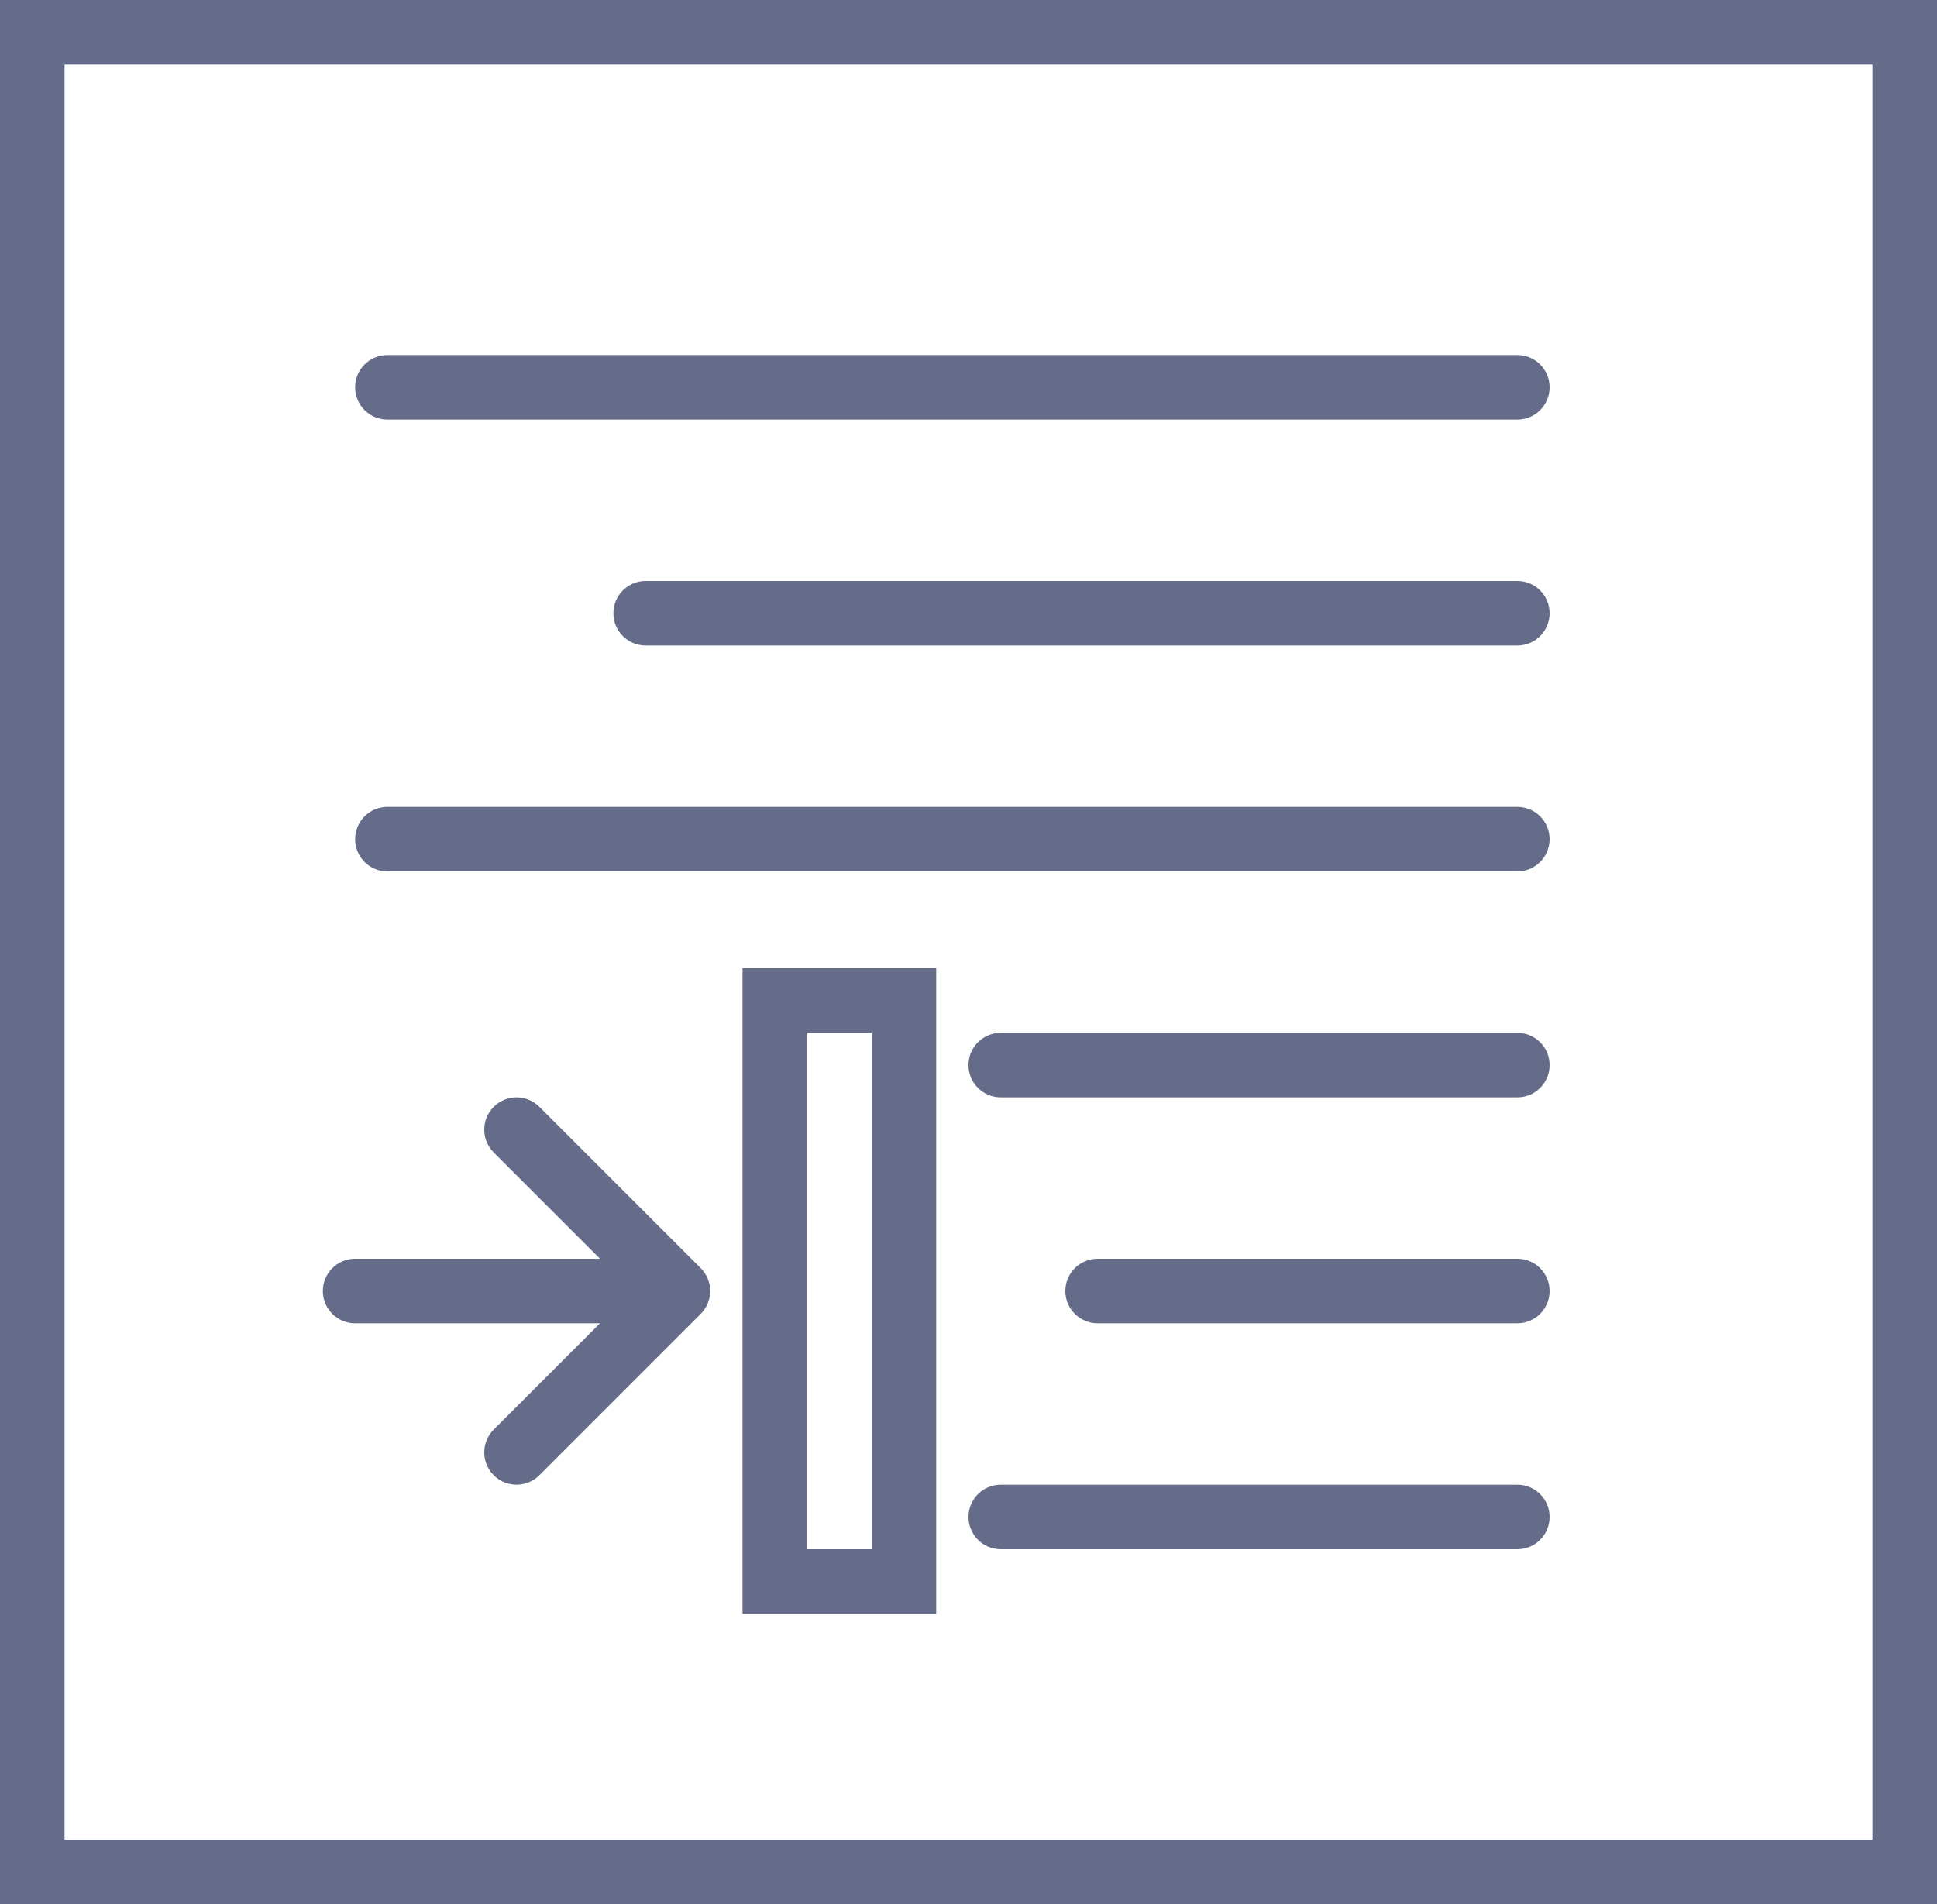 <svg width="60" height="59" viewBox="0 0 60 59" fill="none" xmlns="http://www.w3.org/2000/svg">
<path d="M0 0V59H60V0H0ZM58 57H2V2H58V57Z" fill="#656C89"/>
<path d="M17 0H1C0.447 0 0 0.447 0 1C0 1.553 0.447 2 1 2H17C17.553 2 18 1.553 18 1C18 0.447 17.553 0 17 0Z" transform="translate(30 46)" fill="#656C89"/>
<path d="M14 0H1C0.447 0 0 0.447 0 1C0 1.553 0.447 2 1 2H14C14.553 2 15 1.553 15 1C15 0.447 14.553 0 14 0Z" transform="translate(33 39)" fill="#656C89"/>
<path d="M17 0H1C0.447 0 0 0.447 0 1C0 1.553 0.447 2 1 2H17C17.553 2 18 1.553 18 1C18 0.447 17.553 0 17 0Z" transform="translate(30 32)" fill="#656C89"/>
<path d="M1 2H36C36.553 2 37 1.553 37 1C37 0.447 36.553 0 36 0H1C0.447 0 0 0.447 0 1C0 1.553 0.447 2 1 2Z" transform="translate(11 25)" fill="#656C89"/>
<path d="M28 0H1C0.447 0 0 0.447 0 1C0 1.553 0.447 2 1 2H28C28.553 2 29 1.553 29 1C29 0.447 28.553 0 28 0Z" transform="translate(19 18)" fill="#656C89"/>
<path d="M1 2H36C36.553 2 37 1.553 37 1C37 0.447 36.553 0 36 0H1C0.447 0 0 0.447 0 1C0 1.553 0.447 2 1 2Z" transform="translate(11 11)" fill="#656C89"/>
<path d="M0 20H6V0H0V20ZM2 2H4V18H2V2Z" transform="translate(23 30)" fill="#656C89"/>
<path d="M1 7H8.586L5.293 10.293C4.902 10.684 4.902 11.316 5.293 11.707C5.488 11.902 5.744 12 6 12C6.256 12 6.512 11.902 6.707 11.707L11.706 6.708C11.799 6.616 11.872 6.505 11.923 6.382C12.024 6.138 12.024 5.863 11.923 5.618C11.872 5.495 11.798 5.384 11.706 5.292L6.707 0.293C6.316 -0.098 5.684 -0.098 5.293 0.293C4.902 0.684 4.902 1.316 5.293 1.707L8.586 5H1C0.447 5 0 5.447 0 6C0 6.553 0.447 7 1 7Z" transform="translate(10 34)" fill="#656C89"/>
</svg>
